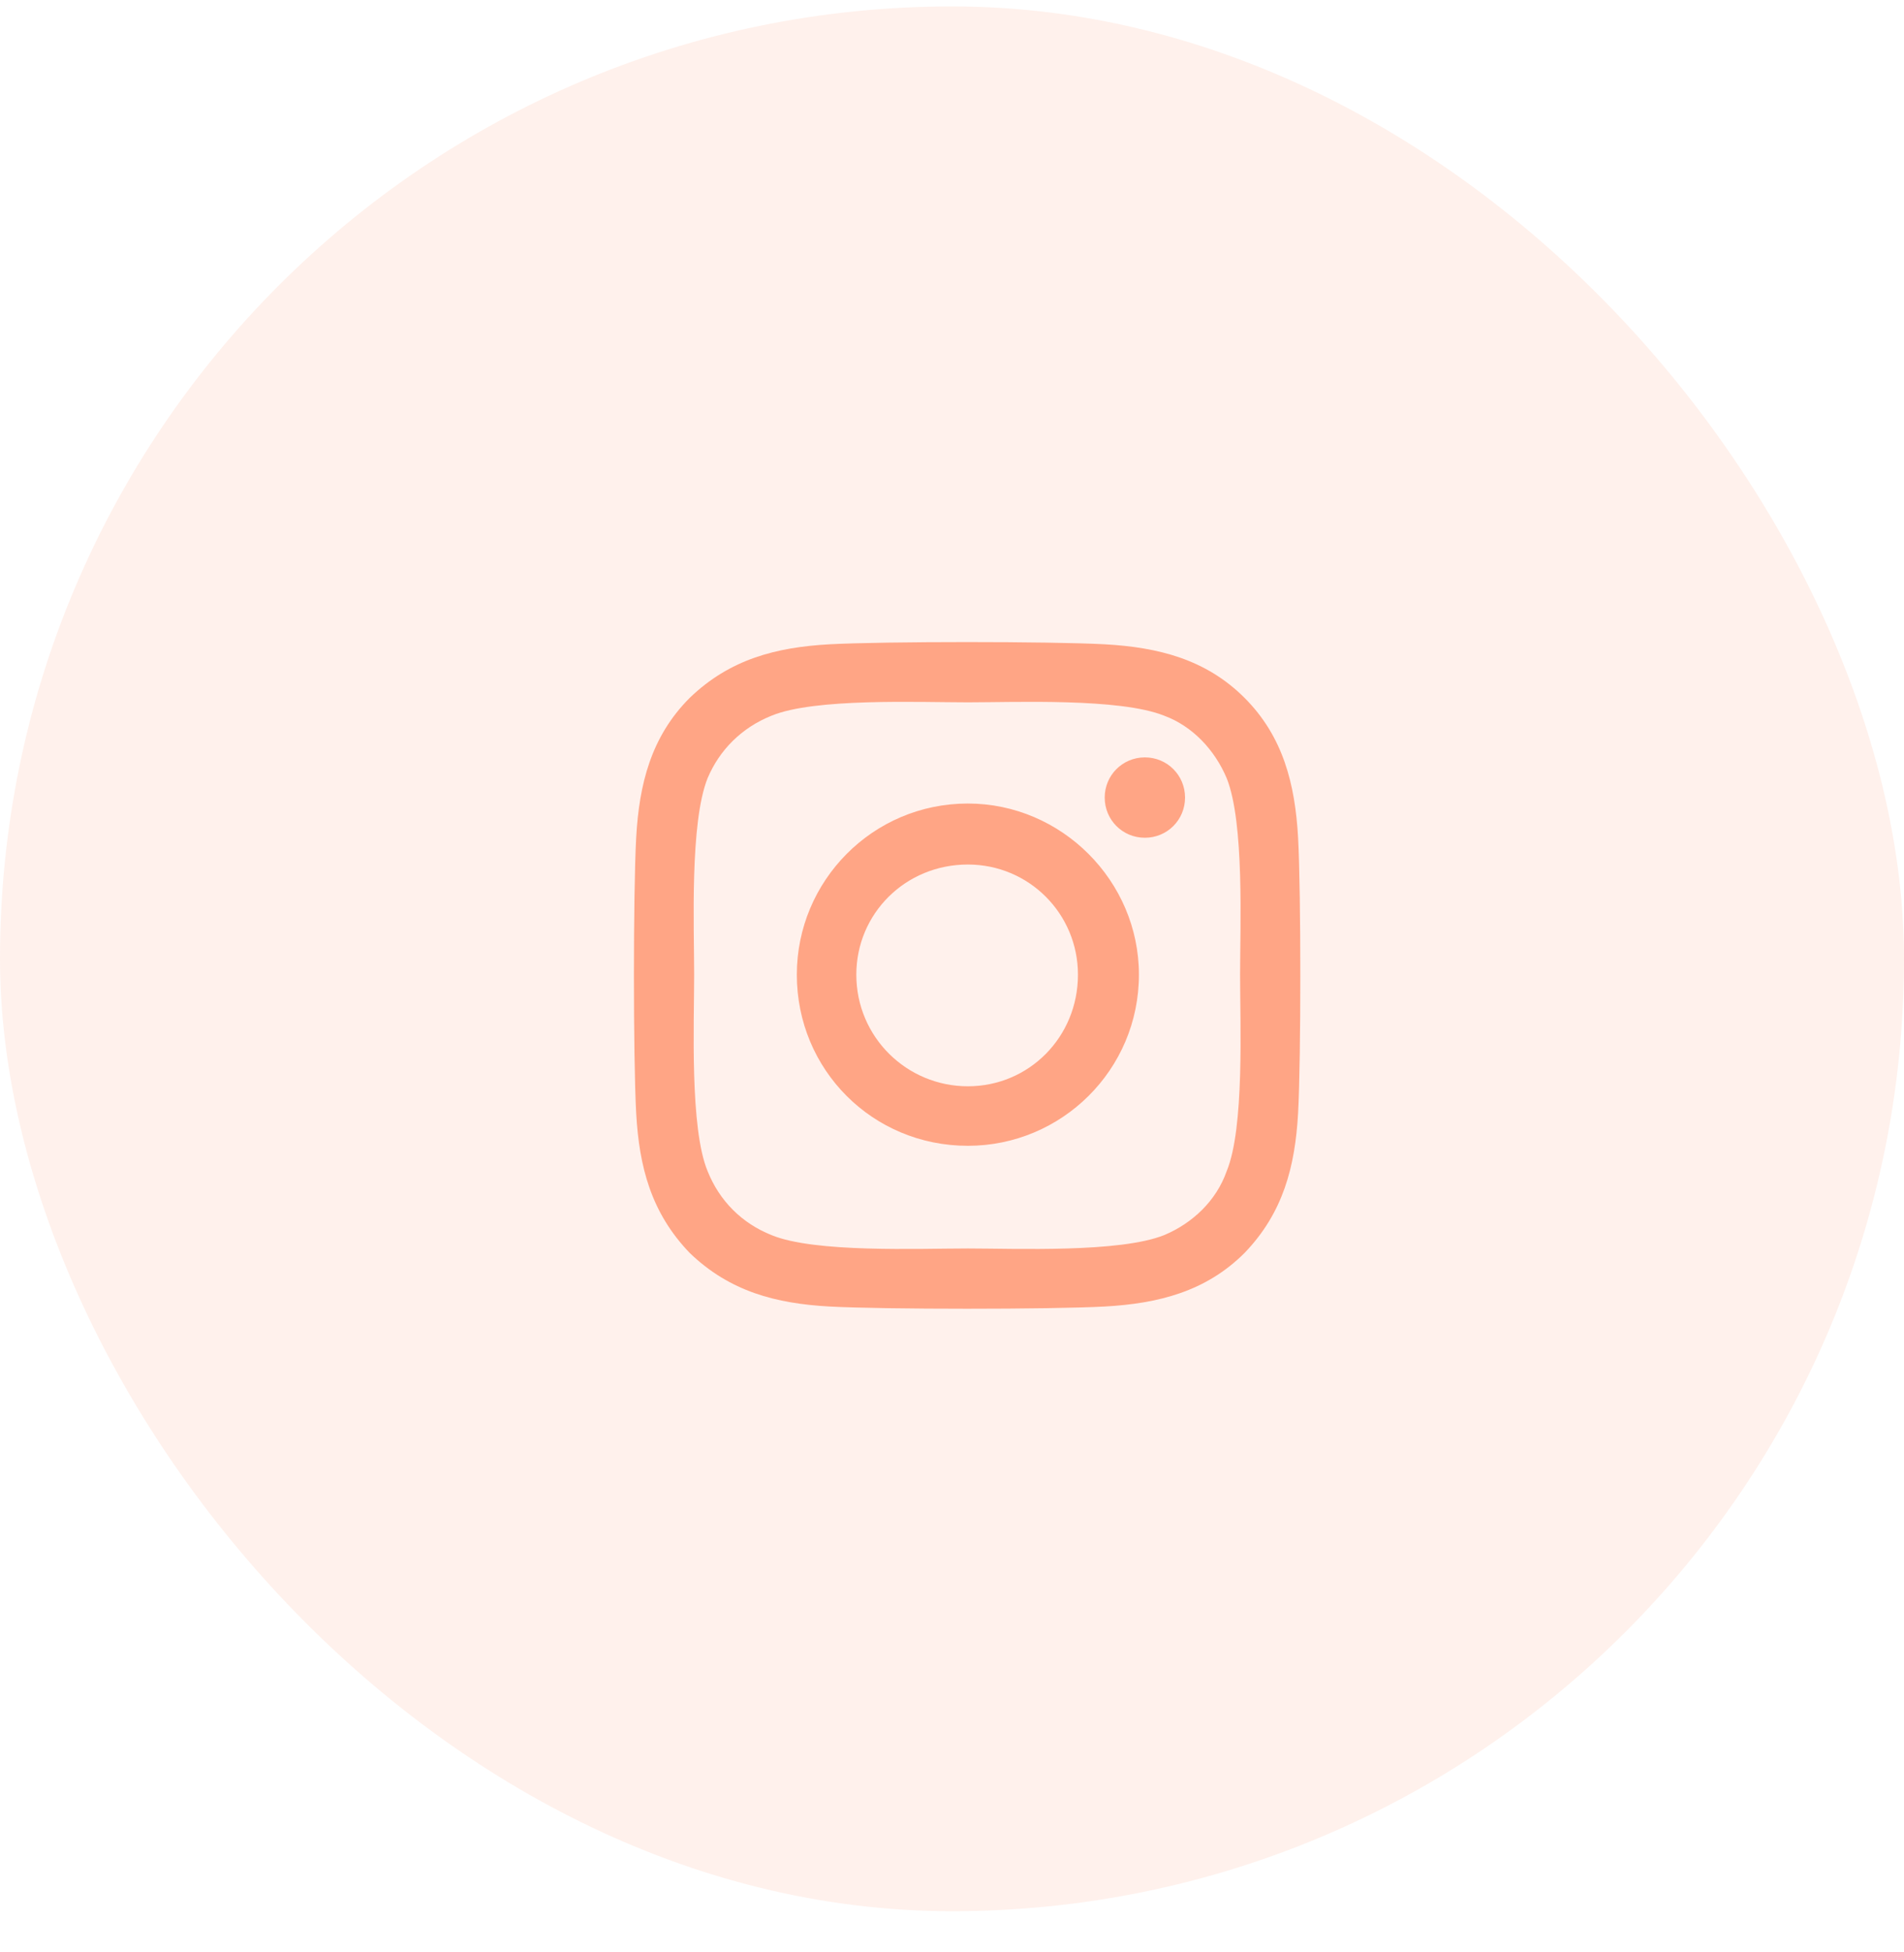 <svg width="40" height="41" viewBox="0 0 40 41" fill="none" xmlns="http://www.w3.org/2000/svg">
<g clip-path="url(#clip0_1_64)">
<rect opacity="0.1" y="0.135" width="40" height="40" rx="20" fill="#FF7342"/>
<path opacity="0.6" d="M20.333 16.874C18.333 16.874 16.74 18.499 16.74 20.468C16.74 22.468 18.333 24.062 20.333 24.062C22.302 24.062 23.927 22.468 23.927 20.468C23.927 18.499 22.302 16.874 20.333 16.874ZM20.333 22.812C19.052 22.812 17.99 21.78 17.99 20.468C17.99 19.187 19.021 18.155 20.333 18.155C21.615 18.155 22.646 19.187 22.646 20.468C22.646 21.78 21.615 22.812 20.333 22.812ZM24.896 16.749C24.896 16.28 24.521 15.905 24.052 15.905C23.583 15.905 23.208 16.28 23.208 16.749C23.208 17.218 23.583 17.593 24.052 17.593C24.521 17.593 24.896 17.218 24.896 16.749ZM27.271 17.593C27.208 16.468 26.958 15.468 26.146 14.655C25.333 13.843 24.333 13.593 23.208 13.53C22.052 13.468 18.583 13.468 17.427 13.53C16.302 13.593 15.333 13.843 14.49 14.655C13.677 15.468 13.427 16.468 13.365 17.593C13.302 18.749 13.302 22.218 13.365 23.374C13.427 24.499 13.677 25.468 14.49 26.312C15.333 27.124 16.302 27.374 17.427 27.437C18.583 27.499 22.052 27.499 23.208 27.437C24.333 27.374 25.333 27.124 26.146 26.312C26.958 25.468 27.208 24.499 27.271 23.374C27.333 22.218 27.333 18.749 27.271 17.593ZM25.771 24.593C25.552 25.218 25.052 25.687 24.458 25.937C23.521 26.312 21.333 26.218 20.333 26.218C19.302 26.218 17.115 26.312 16.208 25.937C15.583 25.687 15.115 25.218 14.865 24.593C14.49 23.687 14.583 21.499 14.583 20.468C14.583 19.468 14.49 17.28 14.865 16.343C15.115 15.749 15.583 15.28 16.208 15.03C17.115 14.655 19.302 14.749 20.333 14.749C21.333 14.749 23.521 14.655 24.458 15.03C25.052 15.249 25.521 15.749 25.771 16.343C26.146 17.28 26.052 19.468 26.052 20.468C26.052 21.499 26.146 23.687 25.771 24.593Z" fill="#FF7342"/>
</g>
<defs>
<clipPath id="clip0_1_64">
<rect width="40" height="40" fill="white" transform="translate(0 0.135)"/>
</clipPath>
</defs>
</svg>
